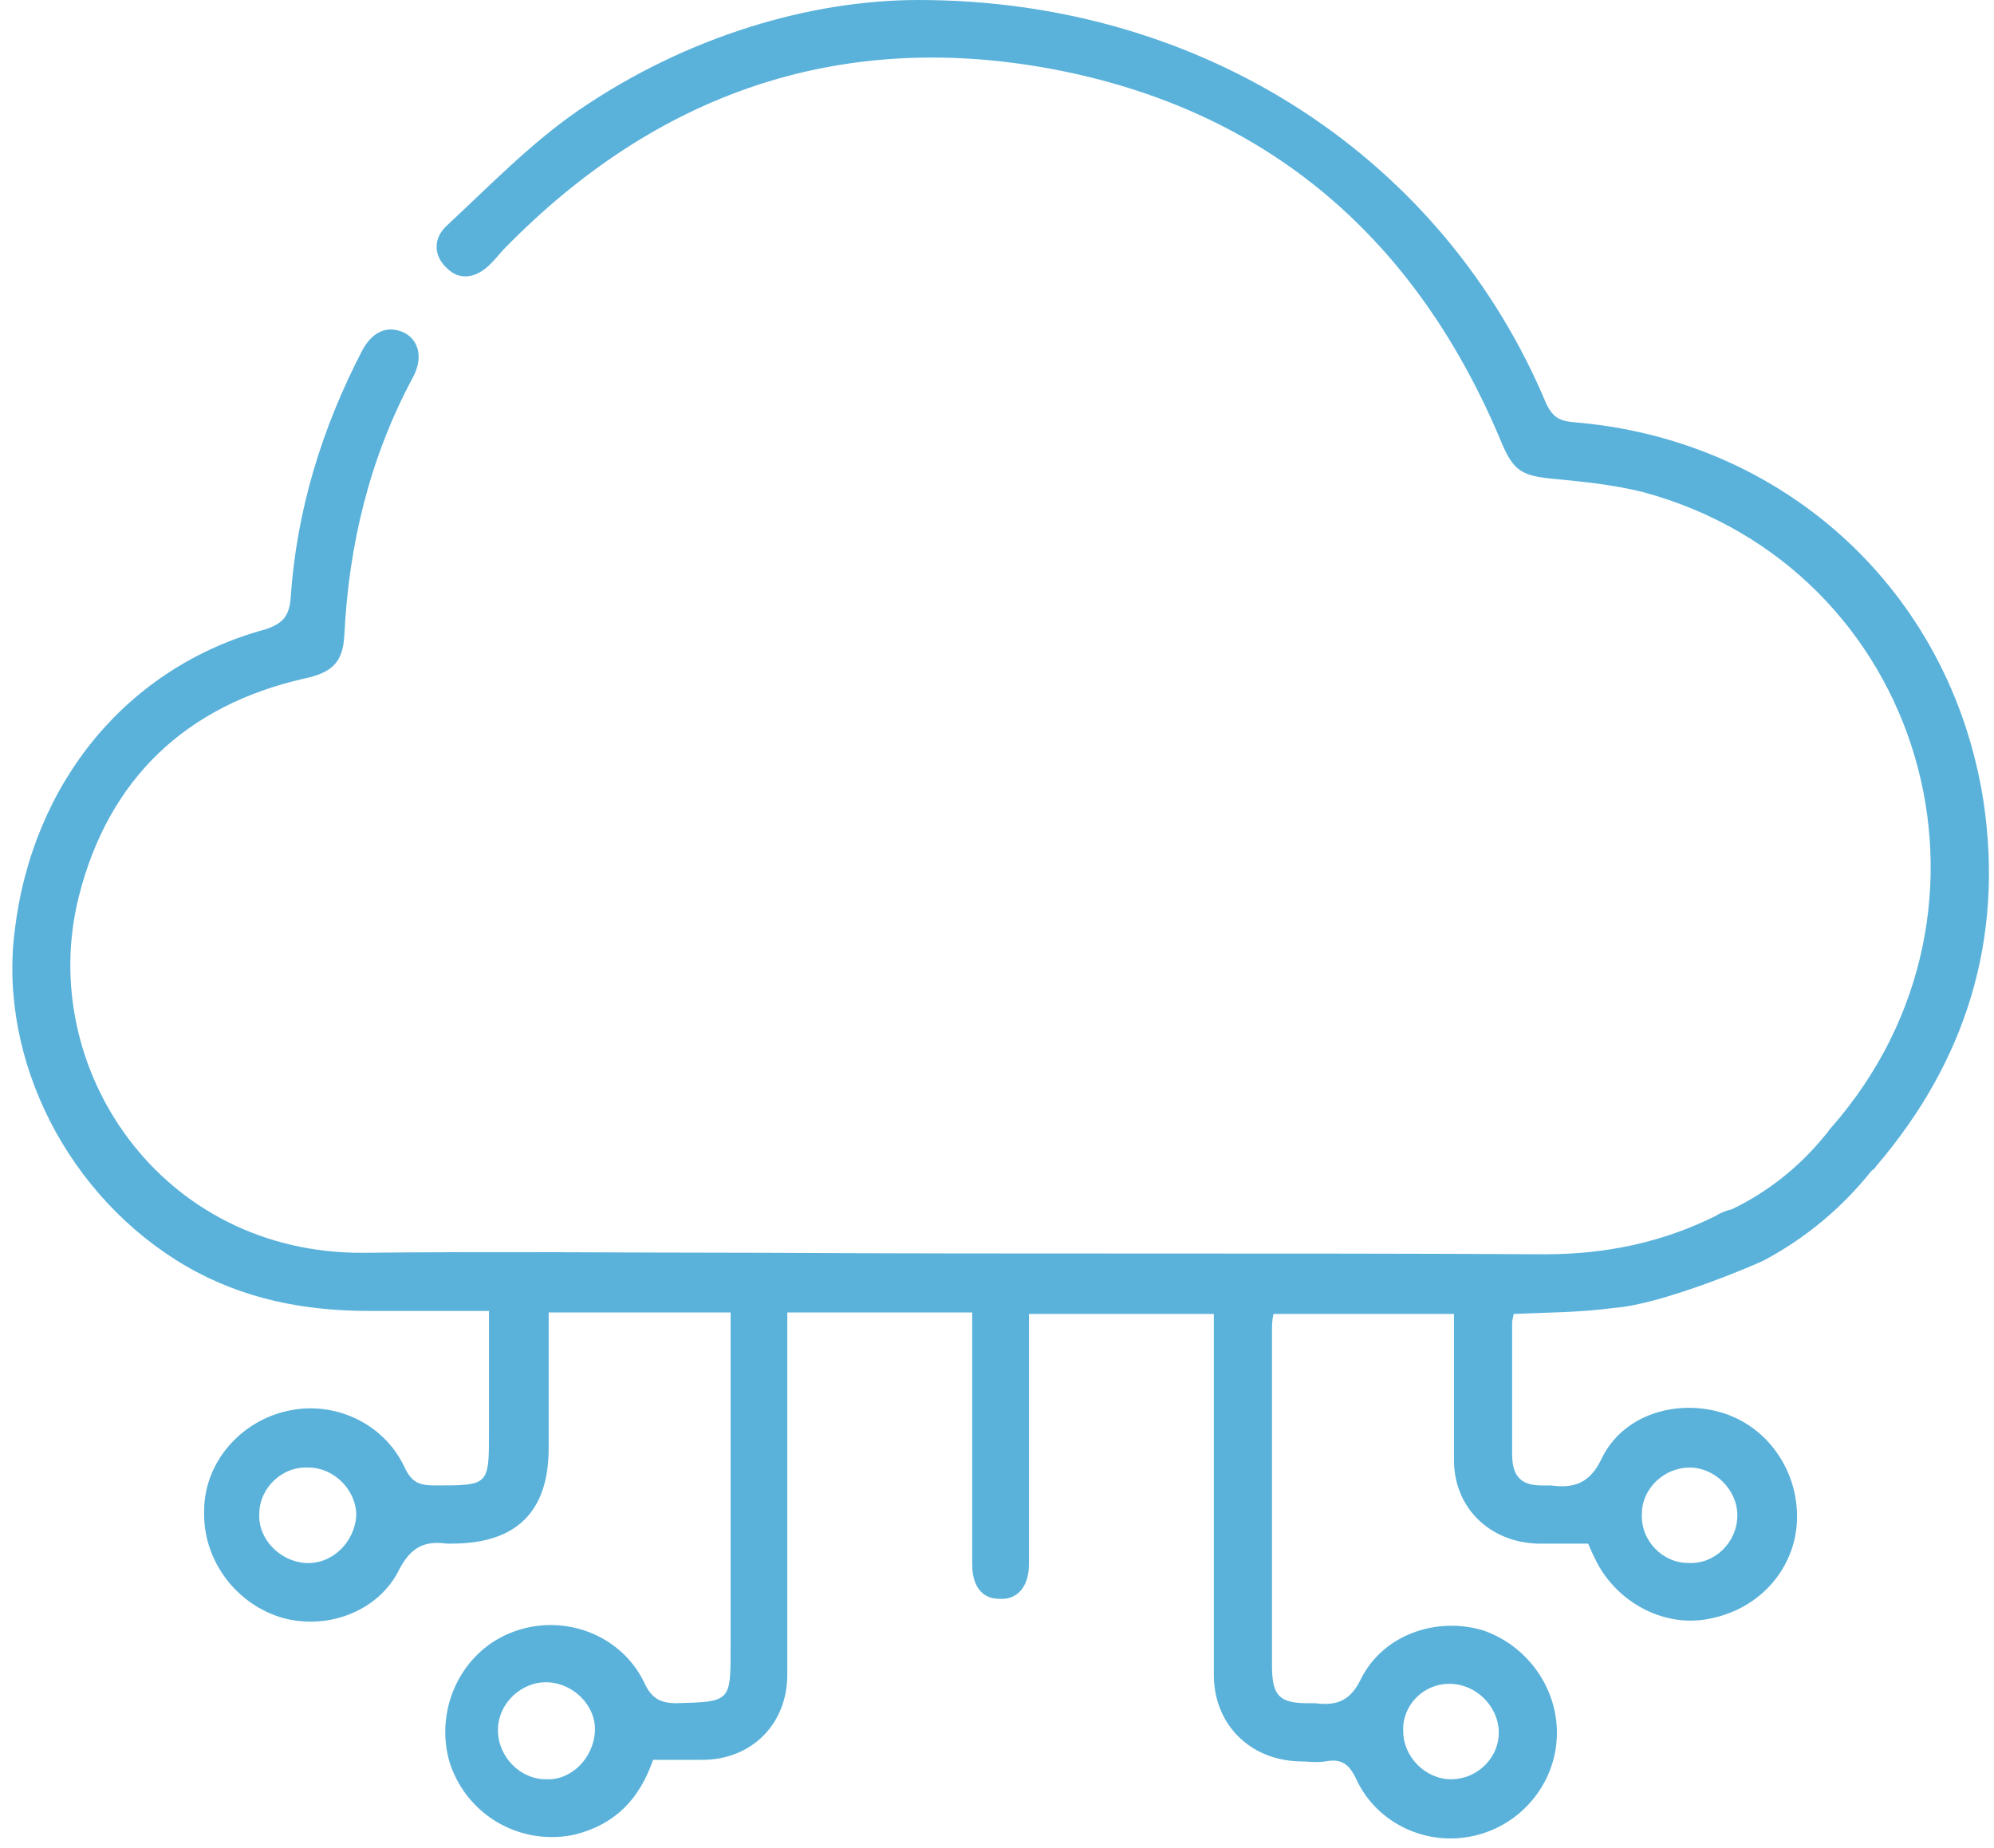<svg width="82" height="76" viewBox="0 0 82 76" fill="none" xmlns="http://www.w3.org/2000/svg">
<path d="M81.565 32.936C80.216 24.288 73.347 18.032 64.637 17.357C64.085 17.296 63.84 17.112 63.595 16.621C59.424 6.624 49.611 0 37.773 0C33.357 0 28.267 1.472 23.789 4.539C21.827 5.888 20.109 7.667 18.392 9.261C17.779 9.813 17.84 10.549 18.392 11.04C18.883 11.531 19.557 11.469 20.171 10.856C20.416 10.611 20.6 10.365 20.784 10.181C26.979 3.864 34.461 1.227 43.171 2.821C52.125 4.477 58.259 9.813 61.755 18.216C62.245 19.381 62.613 19.565 63.84 19.688C65.128 19.811 66.355 19.933 67.581 20.24C79.112 23.368 83.221 37.352 75.309 46.368C75.187 46.491 75.187 46.552 75.064 46.675C74.021 47.963 72.733 49.005 71.2 49.741C71.077 49.741 70.648 49.925 70.587 49.987C68.379 51.091 66.048 51.581 63.533 51.581C52.861 51.52 42.128 51.581 31.456 51.52C25.936 51.52 20.416 51.459 14.957 51.52C6.616 51.581 1.464 43.915 3.243 36.861C4.469 32.016 7.659 29.011 12.504 27.907C13.669 27.661 14.099 27.232 14.16 26.128C14.344 22.387 15.203 18.829 16.981 15.517C17.411 14.72 17.227 13.984 16.613 13.677C15.939 13.371 15.325 13.616 14.896 14.413C13.24 17.603 12.197 20.976 11.952 24.595C11.891 25.331 11.645 25.637 10.909 25.883C5.267 27.416 1.341 32.139 0.605 38.272C-0.069 43.608 2.813 49.251 7.659 52.072C9.989 53.421 12.504 53.912 15.203 53.912C16.797 53.912 18.392 53.912 20.109 53.912C20.109 55.629 20.109 57.224 20.109 58.88C20.109 61.088 20.109 61.088 17.901 61.088C17.227 61.088 16.92 60.965 16.613 60.291C15.755 58.512 13.731 57.592 11.829 58.021C9.867 58.451 8.395 60.168 8.395 62.131C8.333 64.093 9.621 65.872 11.461 66.485C13.363 67.099 15.571 66.301 16.429 64.523C16.92 63.603 17.472 63.357 18.392 63.48C18.453 63.48 18.515 63.48 18.576 63.48C21.213 63.48 22.563 62.192 22.563 59.555C22.563 57.715 22.563 55.875 22.563 53.973C25.077 53.973 27.531 53.973 30.045 53.973C30.045 54.464 30.045 54.893 30.045 55.384V64.277C30.045 65.443 30.045 66.608 30.045 67.773C30.045 69.981 30.045 69.981 27.837 70.043C27.163 70.043 26.795 69.859 26.488 69.184C25.507 67.16 23.053 66.301 20.968 67.16C18.883 68.019 17.84 70.411 18.515 72.557C19.251 74.704 21.459 75.931 23.667 75.44C25.323 75.011 26.304 73.968 26.856 72.373C27.531 72.373 28.205 72.373 28.88 72.373C30.904 72.373 32.376 70.901 32.376 68.877C32.376 67.344 32.376 65.749 32.376 64.216V55.384C32.376 54.893 32.376 54.464 32.376 53.973C34.952 53.973 37.467 53.973 39.981 53.973C39.981 54.28 39.981 54.587 39.981 54.893C39.981 58.021 39.981 61.211 39.981 64.339C39.981 65.259 40.411 65.749 41.085 65.749C41.821 65.811 42.312 65.259 42.312 64.339C42.312 61.149 42.312 57.96 42.312 54.832C42.312 54.525 42.312 54.28 42.312 54.035C44.888 54.035 47.403 54.035 49.917 54.035C49.917 54.403 49.917 54.709 49.917 55.077C49.917 59.677 49.917 64.277 49.917 68.877C49.917 70.901 51.389 72.373 53.413 72.435C53.781 72.435 54.149 72.496 54.517 72.435C55.192 72.312 55.499 72.557 55.805 73.232C56.664 75.011 58.688 75.931 60.589 75.501C62.552 75.072 63.963 73.355 64.024 71.392C64.085 69.429 62.797 67.651 60.957 67.037C59.056 66.485 56.909 67.221 55.989 69C55.56 69.92 55.008 70.165 54.088 70.043C53.965 70.043 53.904 70.043 53.781 70.043C52.616 70.043 52.309 69.736 52.309 68.509C52.309 63.909 52.309 59.371 52.309 54.771C52.309 54.525 52.309 54.28 52.371 54.035C54.885 54.035 57.277 54.035 59.792 54.035C59.792 54.341 59.792 54.587 59.792 54.832C59.792 56.549 59.792 58.328 59.792 60.045C59.792 62.008 61.264 63.419 63.227 63.48C63.901 63.48 64.576 63.48 65.312 63.48C65.435 63.787 65.557 64.032 65.68 64.277C66.6 65.995 68.563 66.976 70.403 66.547C72.427 66.117 73.837 64.461 73.899 62.499C73.96 60.475 72.672 58.635 70.771 58.083C68.869 57.531 66.723 58.205 65.864 59.984C65.373 61.027 64.699 61.211 63.779 61.088C63.656 61.088 63.533 61.088 63.411 61.088C62.552 61.088 62.184 60.72 62.184 59.8C62.184 58.021 62.184 56.181 62.184 54.403C62.184 54.28 62.245 54.096 62.245 54.035C63.656 53.973 65.005 53.973 66.355 53.789C68.256 53.667 72.059 52.072 72.549 51.827C74.267 50.907 75.739 49.68 76.965 48.147C77.027 48.085 77.088 48.085 77.149 47.963C80.829 43.669 82.424 38.64 81.565 32.936ZM12.565 64.277C11.523 64.216 10.603 63.296 10.664 62.253C10.664 61.211 11.584 60.291 12.688 60.352C13.731 60.352 14.651 61.272 14.651 62.315C14.589 63.419 13.669 64.339 12.565 64.277ZM22.44 73.171C21.397 73.171 20.477 72.251 20.477 71.147C20.477 70.043 21.459 69.123 22.563 69.184C23.605 69.245 24.525 70.165 24.464 71.208C24.403 72.312 23.483 73.232 22.44 73.171ZM59.608 69.245C60.651 69.245 61.571 70.104 61.632 71.147C61.693 72.251 60.773 73.171 59.669 73.171C58.627 73.171 57.707 72.251 57.707 71.208C57.645 70.165 58.504 69.245 59.608 69.245ZM69.483 60.352C70.525 60.352 71.445 61.272 71.445 62.315C71.445 63.419 70.525 64.339 69.421 64.277C68.379 64.277 67.459 63.357 67.52 62.253C67.52 61.211 68.44 60.352 69.483 60.352Z" fill="#5AB2DB"/>
</svg>
